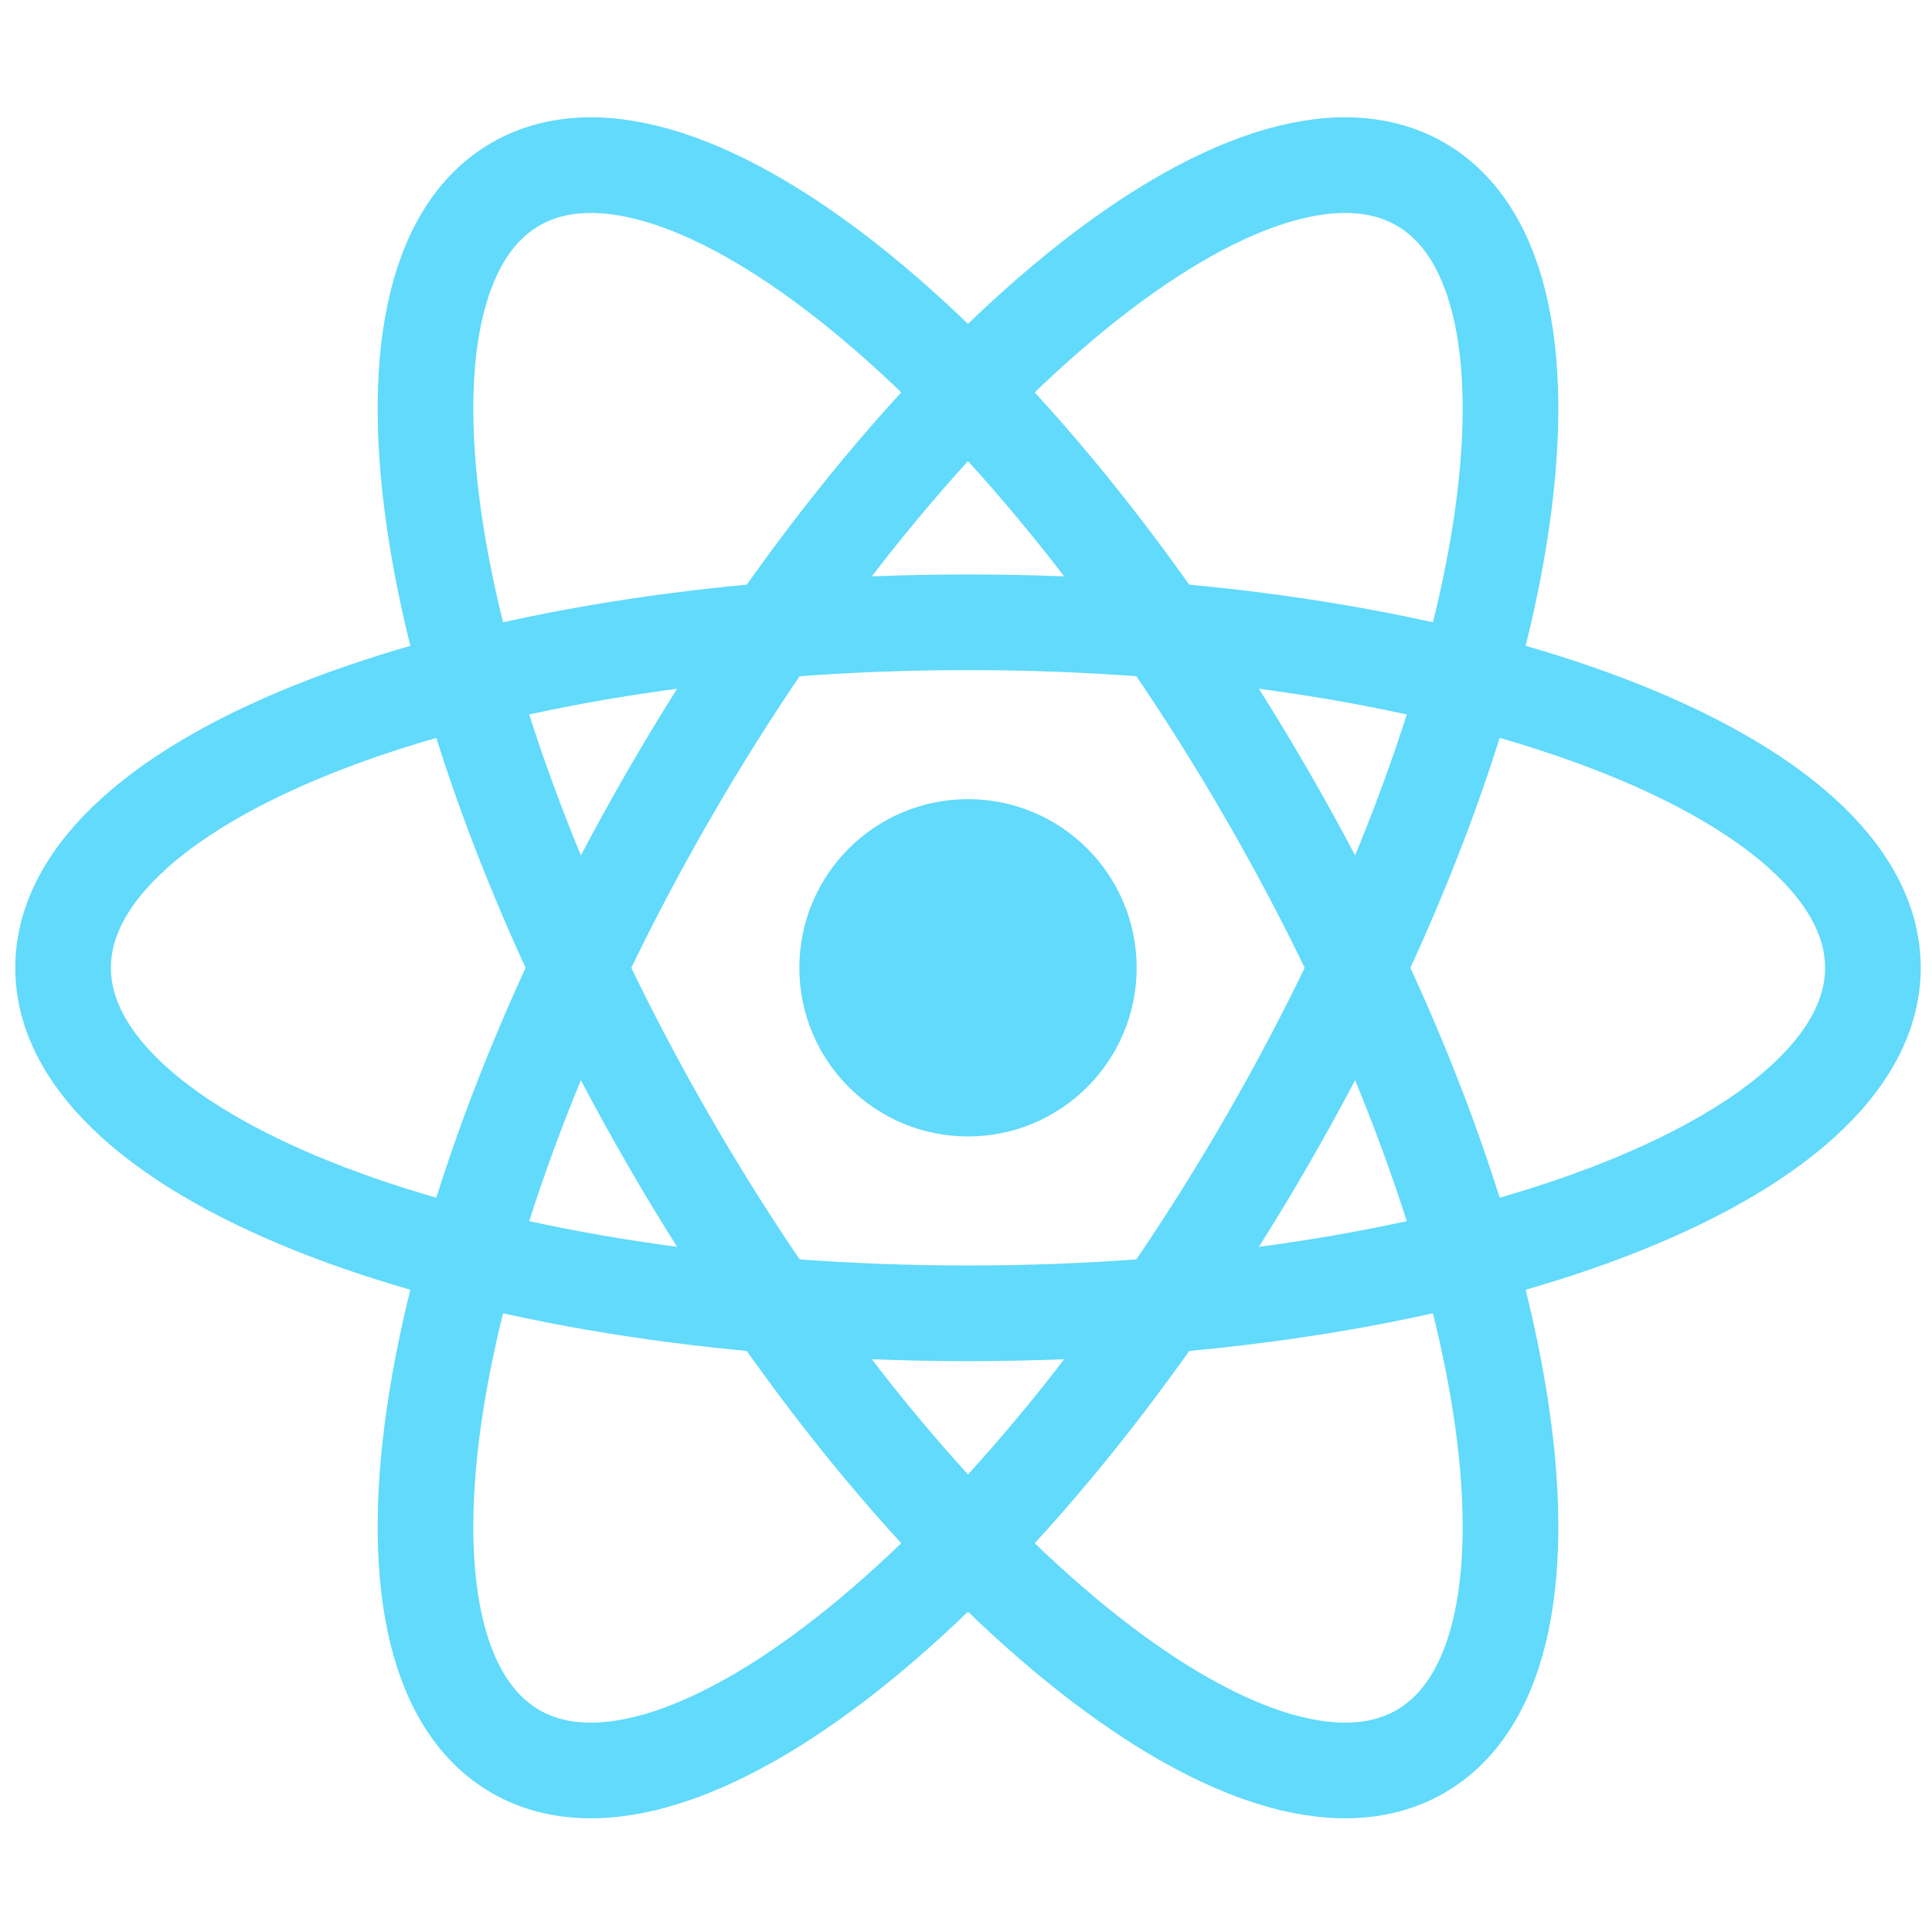 <svg width="80px" height="80px" viewBox="0 0 100 101" fill="none" xmlns="http://www.w3.org/2000/svg">
<path d="M50.105 59.41C54.974 59.41 58.921 55.463 58.921 50.594C58.921 45.725 54.974 41.778 50.105 41.778C45.235 41.778 41.288 45.725 41.288 50.594C41.288 55.463 45.235 59.41 50.105 59.41Z" fill="#61DAFB"/>
<path d="M50.105 68.657C76.231 68.657 97.411 60.57 97.411 50.594C97.411 40.619 76.231 32.532 50.105 32.532C23.978 32.532 2.798 40.619 2.798 50.594C2.798 60.57 23.978 68.657 50.105 68.657Z" stroke="#61DAFB" stroke-width="5"/>
<path d="M34.462 59.626C47.525 82.252 65.118 96.551 73.758 91.563C82.397 86.575 78.81 64.189 65.747 41.563C52.684 18.937 35.09 4.638 26.451 9.626C17.812 14.613 21.398 36.999 34.462 59.626Z" stroke="#61DAFB" stroke-width="5"/>
<path d="M34.462 41.563C21.398 64.189 17.812 86.575 26.451 91.563C35.09 96.551 52.684 82.252 65.747 59.626C78.81 36.999 82.397 14.613 73.758 9.625C65.119 4.638 47.525 18.936 34.462 41.563Z" stroke="#61DAFB" stroke-width="5"/>
</svg>
